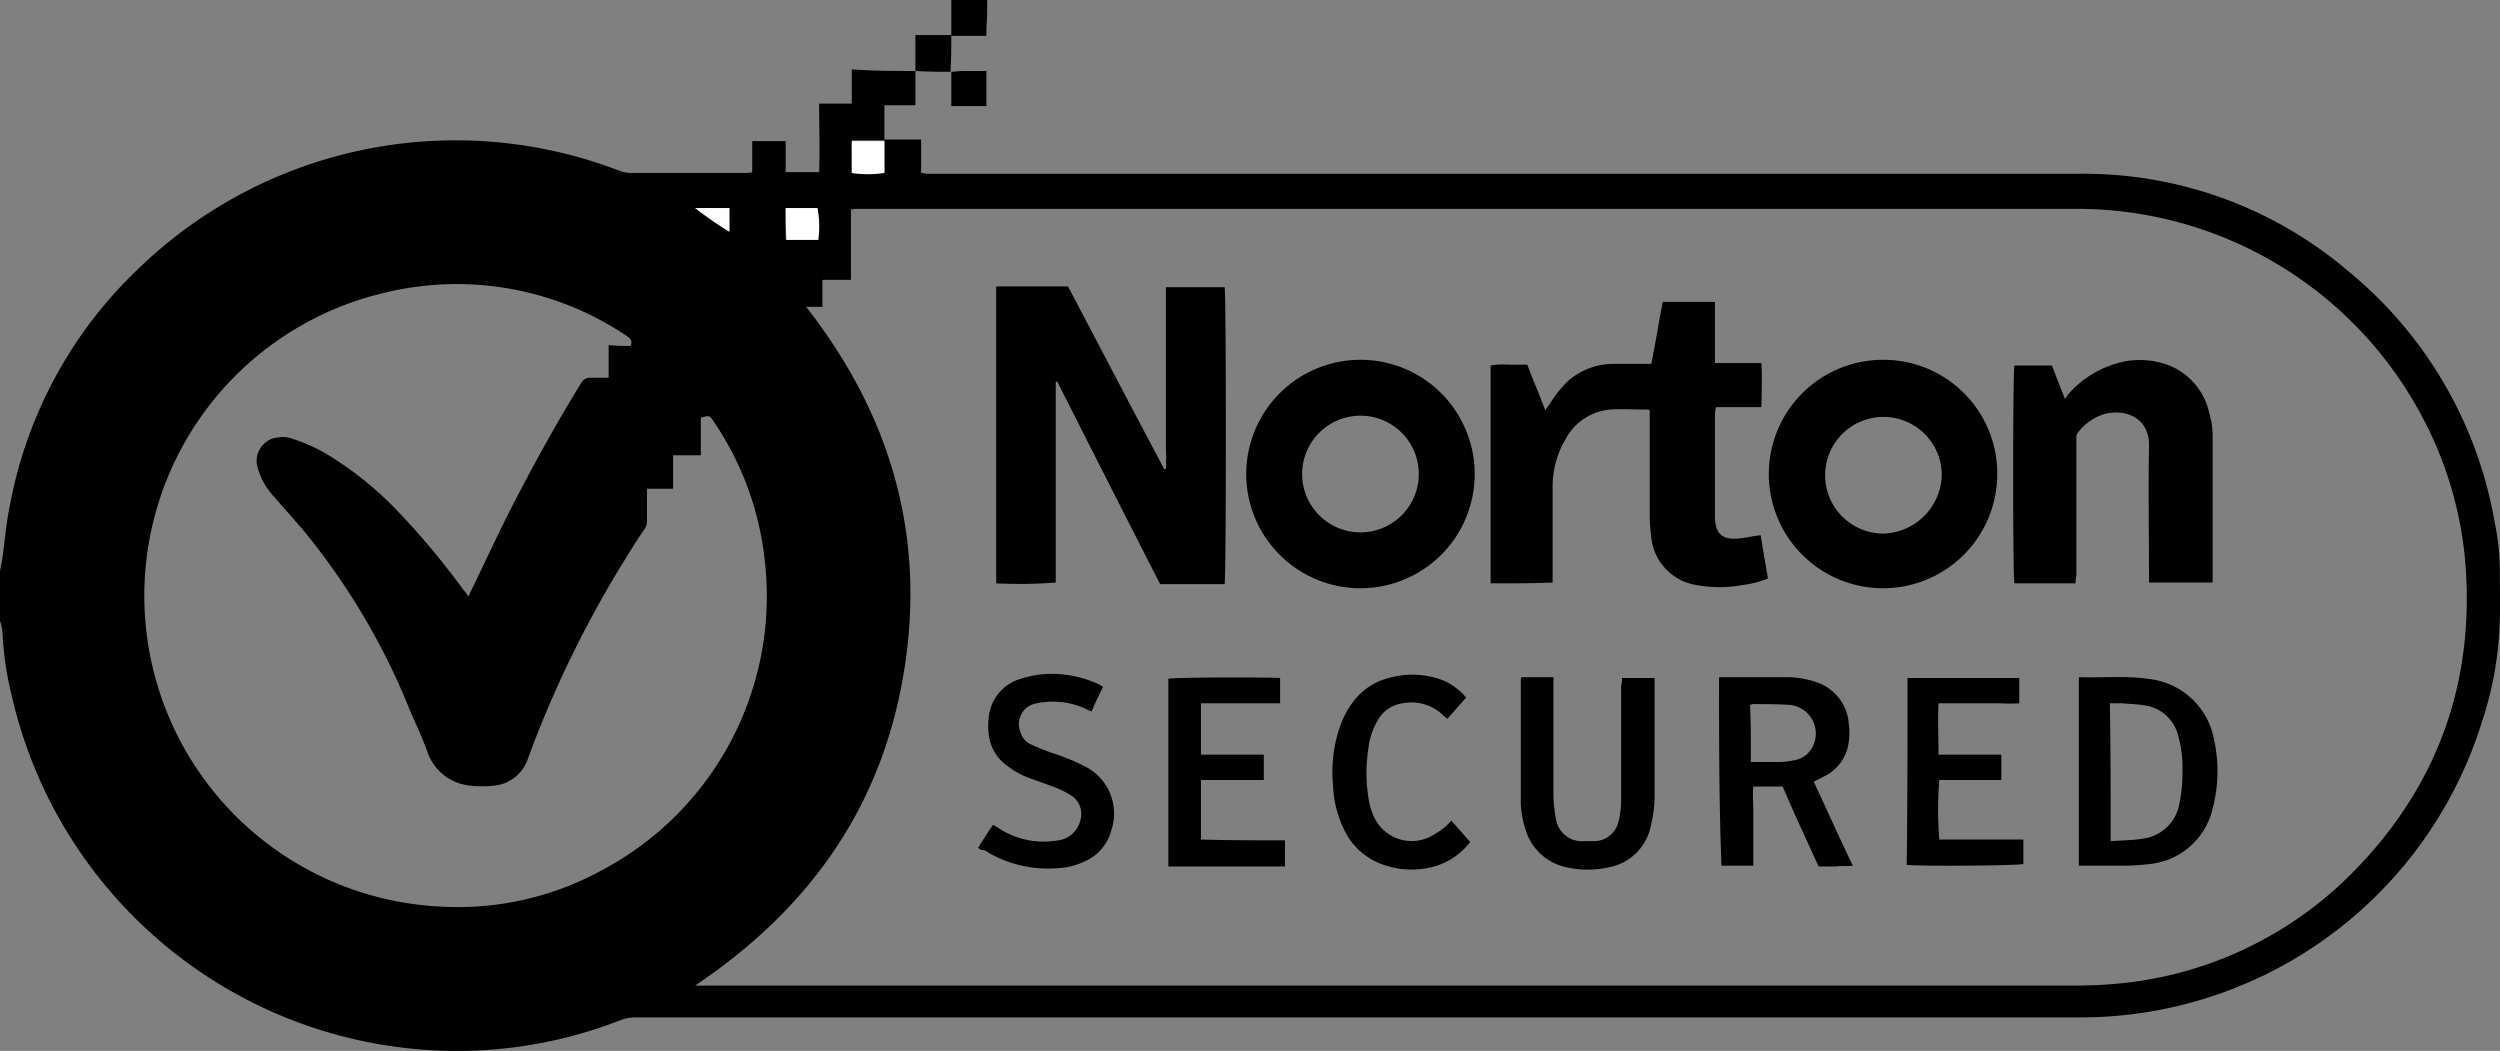 <svg id="Layer_1" data-name="Layer 1" xmlns="http://www.w3.org/2000/svg" viewBox="0 0 306.42 128.81"><rect x="0" y="0" width="306.42" height="128.81" fill="#808080" stroke="none"/><title>norton-secured</title><path d="M112.4,8.7v4.2h-3.8v4.2h4.5v4.1c.3,0,.5.1.8.1H255a50,50,0,0,1,33.1,12A51,51,0,0,1,306,64.2a28.56,28.56,0,0,1,.6,5.8c0,2.6.1,5.3-.1,7.9a42.4,42.4,0,0,1-2.1,10.6,51.52,51.52,0,0,1-49.1,36.2H78.2a5.22,5.22,0,0,0-2.1.4,55,55,0,0,1-23.4,3.6A56,56,0,0,1,1.6,85.1,39.81,39.81,0,0,1,.5,77.5a5.77,5.77,0,0,0-.3-1.4V70c.1-.5.2-1.1.3-1.6.3-2.3.5-4.6,1-6.9A53.46,53.46,0,0,1,17.2,32.9,55.9,55.9,0,0,1,76.3,21a5,5,0,0,0,1.2.2H91.6a2.49,2.49,0,0,0,.8-.1V17.3h4.1v3.8h4.1c.1-2.8,0-5.5,0-8.4h4V8.5C107.2,8.7,109.8,8.7,112.4,8.7Zm-27,112.1H254.7a53.86,53.86,0,0,0,8-.6,46.4,46.4,0,0,0,26-13.4c10.5-10.7,15-23.7,13.6-38.6a46.2,46.2,0,0,0-5-16.7,47.85,47.85,0,0,0-42.7-25.9H105.3a2.49,2.49,0,0,0-.8.1v8.6H101v3.3H99c10.4,13.3,14.7,28.1,12,44.7S99.4,111.4,85.4,120.8ZM77.5,42.4c.3-.8-.2-1-.6-1.3a37.26,37.26,0,0,0-29.2-5.3,38.14,38.14,0,0,0,6.2,75.3,36.73,36.73,0,0,0,20-4.4,38,38,0,0,0,20-38.3,37.28,37.28,0,0,0-6.2-16.7c-.5-.8-.6-.8-1.6-.5v4.6H82.7v4.1H79.5v3.9a1.75,1.75,0,0,1-.4,1.2c-.9,1.3-1.7,2.6-2.5,3.9A134.08,134.08,0,0,0,64.9,93a4.85,4.85,0,0,1-4.2,3.3,13.1,13.1,0,0,1-2.8,0,6.16,6.16,0,0,1-5.3-4.1c-.6-1.7-1.4-3.4-2.1-5A83.64,83.64,0,0,0,37.3,64.9c-1.1-1.3-2.3-2.6-3.4-3.9a8.77,8.77,0,0,1-2.1-3.6,2.9,2.9,0,0,1,2.6-3.8,3.21,3.21,0,0,1,1.7.2A20.16,20.16,0,0,1,40.8,56a42.12,42.12,0,0,1,8,6.5A94.6,94.6,0,0,1,57,72.3a5.55,5.55,0,0,1,.6.8c.1-.2.2-.3.2-.4,1.8-3.7,3.5-7.4,5.4-11.1,2.6-5,5.3-9.9,8.2-14.6a1.21,1.21,0,0,1,1.2-.7h2.2v-4A25.28,25.28,0,0,0,77.5,42.4Zm27.1-21.2a13,13,0,0,0,4-.1V17.2h-4Zm-8.1,4.3v3.9h3.9a12.26,12.26,0,0,0-.1-3.9Zm-6.9,0H85.4c1.4,1,2.7,2,4.2,2.9ZM116.8,4.4V0h4.4c0,1.1,0,2.3-.1,3.4v1Z" transform="translate(-0.2)"/><path d="M112.4,8.7V4.3h4.4c0,1.5,0,3-.1,4.5C115.3,8.8,113.9,8.8,112.4,8.7Zm4.4.1c.5,0,.9-.1,1.4-.1h2.9V13h-4.3V8.8Z" transform="translate(-0.2)"/><path d="M104.6,21.2V17.3h4v3.9A13.37,13.37,0,0,1,104.6,21.2Zm-8.1,4.3h3.9a12.26,12.26,0,0,1,.1,3.9H96.6C96.5,28.1,96.5,26.9,96.5,25.5Zm-6.9,0v2.9a44.34,44.34,0,0,1-4.2-2.9Z" transform="translate(-0.2)" style="fill:#fff"/><path d="M150.3,71.6h-7.9c-4.2-8.2-8.4-16.5-12.6-24.8h-.2V71.4a58.43,58.43,0,0,1-7.3.1V35.1h8.8c3.9,7.4,7.8,14.9,11.8,22.4h.2a24.32,24.32,0,0,0,0-2.7V35.2h7.2c.2.6.2,35.4,0,36.4Zm32.6-.1V44.8a8.13,8.13,0,0,1,2.2-.1h2.3c.7,1.9,1.5,3.7,2.2,5.6a4.23,4.23,0,0,1,.5-.7,13.76,13.76,0,0,1,2.4-3,8.48,8.48,0,0,1,5.3-2h4.8c.5-2.5.9-5,1.4-7.6h6.4v7.5h5.7c.1,1.8,0,3.6,0,5.4h-5.6c0,.3-.1.5-.1.8V63.2c0,2.2.8,3,3,2.8.8-.1,1.7-.3,2.6-.4.3,1.8.6,3.6.9,5.3a11.81,11.81,0,0,1-3.1.8,15.6,15.6,0,0,1-5.7,0,6.58,6.58,0,0,1-5.5-5.8,22.75,22.75,0,0,1-.2-2.6v-13c-.1-.1-.1-.1-.2-.1-1.6,0-3.2-.1-4.7,0a6.9,6.9,0,0,0-5.4,3.6,11.49,11.49,0,0,0-1.6,6V71.4c-2.4.1-4.9.1-7.6.1Zm71.7,0h-7.5c-.2-.6-.2-25.7,0-26.7h4.6c.5,1.3,1,2.6,1.6,4.1a8.11,8.11,0,0,1,.6-.8,12.57,12.57,0,0,1,6.7-3.8,10.24,10.24,0,0,1,4.6.2,8.14,8.14,0,0,1,5.8,6.2,9.67,9.67,0,0,1,.4,2.9V71.4h-7.8v-.9c0-5.3-.1-10.5,0-15.8.1-3.3-2.6-4.6-5.3-4a6.5,6.5,0,0,0-3.4,2.3,1.08,1.08,0,0,0-.2.8V70.5a3.75,3.75,0,0,0-.1,1ZM167,44.1a14,14,0,0,1-.1,28,14,14,0,1,1,.1-28Zm-7.2,14a7.15,7.15,0,1,0,14.3,0,7.15,7.15,0,1,0-14.3,0Zm85.2,0a14,14,0,1,1-13.9-14A13.94,13.94,0,0,1,245,58.1Zm-6.8,0a7.15,7.15,0,1,0-7.1,7.3A7.37,7.37,0,0,0,238.2,58.1ZM210.9,83h8.3a11.33,11.33,0,0,1,3.6.6,5.8,5.8,0,0,1,4,5.1,8.1,8.1,0,0,1,0,2.2,5.38,5.38,0,0,1-3.1,4.3,13.39,13.39,0,0,1-1.2.6c1.6,3.4,3.1,6.8,4.8,10.3-.8.1-1.5,0-2.1.1h-2.1c-1.5-3.3-3-6.5-4.4-9.8h-3.6c-.1,1.1,0,2.2,0,3.2v6.5h-3.9C210.9,98.5,210.9,90.8,210.9,83Zm3.9,10.4h3.5a8.81,8.81,0,0,0,1.7-.2,3.09,3.09,0,0,0,2-1.1,3.53,3.53,0,0,0-2.4-5.7c-1.5-.1-3-.1-4.6-.1-.1,0-.2.1-.3.1C214.8,88.6,214.8,90.9,214.8,93.4ZM255,83c2.9.1,5.7-.2,8.4.2a9.14,9.14,0,0,1,8.2,7.6,17.89,17.89,0,0,1-.2,8.3,8.83,8.83,0,0,1-7.7,6.8,26.35,26.35,0,0,1-2.8.2H255Zm3.9,20.1c1.4-.1,2.6-.1,3.9-.3a5.2,5.2,0,0,0,4.5-4.2,18.1,18.1,0,0,0,.4-4,14.81,14.81,0,0,0-.6-4.7,4.9,4.9,0,0,0-3.8-3.4c-1-.2-2-.2-3-.3h-1.5C258.9,91.9,258.9,97.4,258.9,103.1ZM199,83.1h4V97.7a15.68,15.68,0,0,1-.5,3.7,6.43,6.43,0,0,1-5.1,4.9,11.79,11.79,0,0,1-5.6-.1,6.6,6.6,0,0,1-4.4-3.9,12.28,12.28,0,0,1-.8-3.8V83.4a.76.76,0,0,1,.1-.4h3.9V97.2a16.28,16.28,0,0,0,.3,3.1,3.2,3.2,0,0,0,3.4,2.8h1.3a3.1,3.1,0,0,0,3-2.5,10.9,10.9,0,0,0,.3-2.6V84a2.22,2.22,0,0,0,.1-.9ZM157.7,103v3.2H143.4v-23c.6-.2,12.3-.2,13.7-.1v3.1h-9.7v6.3h7.7v3.1h-7.7v7.3c3.4.1,6.8.1,10.3.1ZM234,83.1h13.7v3.1a19.22,19.22,0,0,1-2.4,0h-7.5c-.1,2.1,0,4.2,0,6.3h7.7v3.1h-7.6a44.46,44.46,0,0,0,0,7.3h10.3v3c-.6.2-12.8.3-14.3.1.1-7.5.1-15.2.1-22.9ZM120.1,103.9c.6-1,1.2-1.9,1.8-2.8a8.79,8.79,0,0,1,1,.6,10.11,10.11,0,0,0,7,1.3,3.19,3.19,0,0,0,2.7-2.4,2.7,2.7,0,0,0-1.1-3.1,12.44,12.44,0,0,0-2-1l-3.3-1.2a10.1,10.1,0,0,1-2.5-1.4c-2.1-1.5-2.6-3.7-2.3-6.1a5.46,5.46,0,0,1,3.9-4.6,12.44,12.44,0,0,1,4.3-.6,14,14,0,0,1,4.9,1.1,4.05,4.05,0,0,1,.9.5c-.5,1-1,2-1.4,3a7.93,7.93,0,0,1-.9-.4,9.64,9.64,0,0,0-5.8-.6,2.58,2.58,0,0,0-2,3.6,2.32,2.32,0,0,0,1.4,1.5,26,26,0,0,0,2.5,1,26.6,26.6,0,0,1,3.9,1.6,6.45,6.45,0,0,1,3.3,7.9,5.73,5.73,0,0,1-3.3,3.8,8.36,8.36,0,0,1-3.1.8,14.74,14.74,0,0,1-8.5-1.8,4.35,4.35,0,0,0-.7-.4.78.78,0,0,1-.7-.3Zm59.8-18.4-2.3,2.6a4.35,4.35,0,0,1-.7-.6,5.6,5.6,0,0,0-4.8-1.3,4.17,4.17,0,0,0-3.1,2.2,8.94,8.94,0,0,0-1.1,3.5,19,19,0,0,0,.1,6.3,5.73,5.73,0,0,0,.4,1.4,5.09,5.09,0,0,0,7,3,11.33,11.33,0,0,0,2-1.3l.7-.7,2.3,2.6a8.41,8.41,0,0,1-4.8,3.1,10.25,10.25,0,0,1-5.5-.2,8.31,8.31,0,0,1-5.2-4.5,13.3,13.3,0,0,1-1.3-5.2,17.18,17.18,0,0,1,1-7.8c1.2-2.9,3.1-4.9,6.2-5.6a10.48,10.48,0,0,1,6.3.4,7.64,7.64,0,0,1,2.8,2.1Z" transform="translate(-0.2)"/></svg>